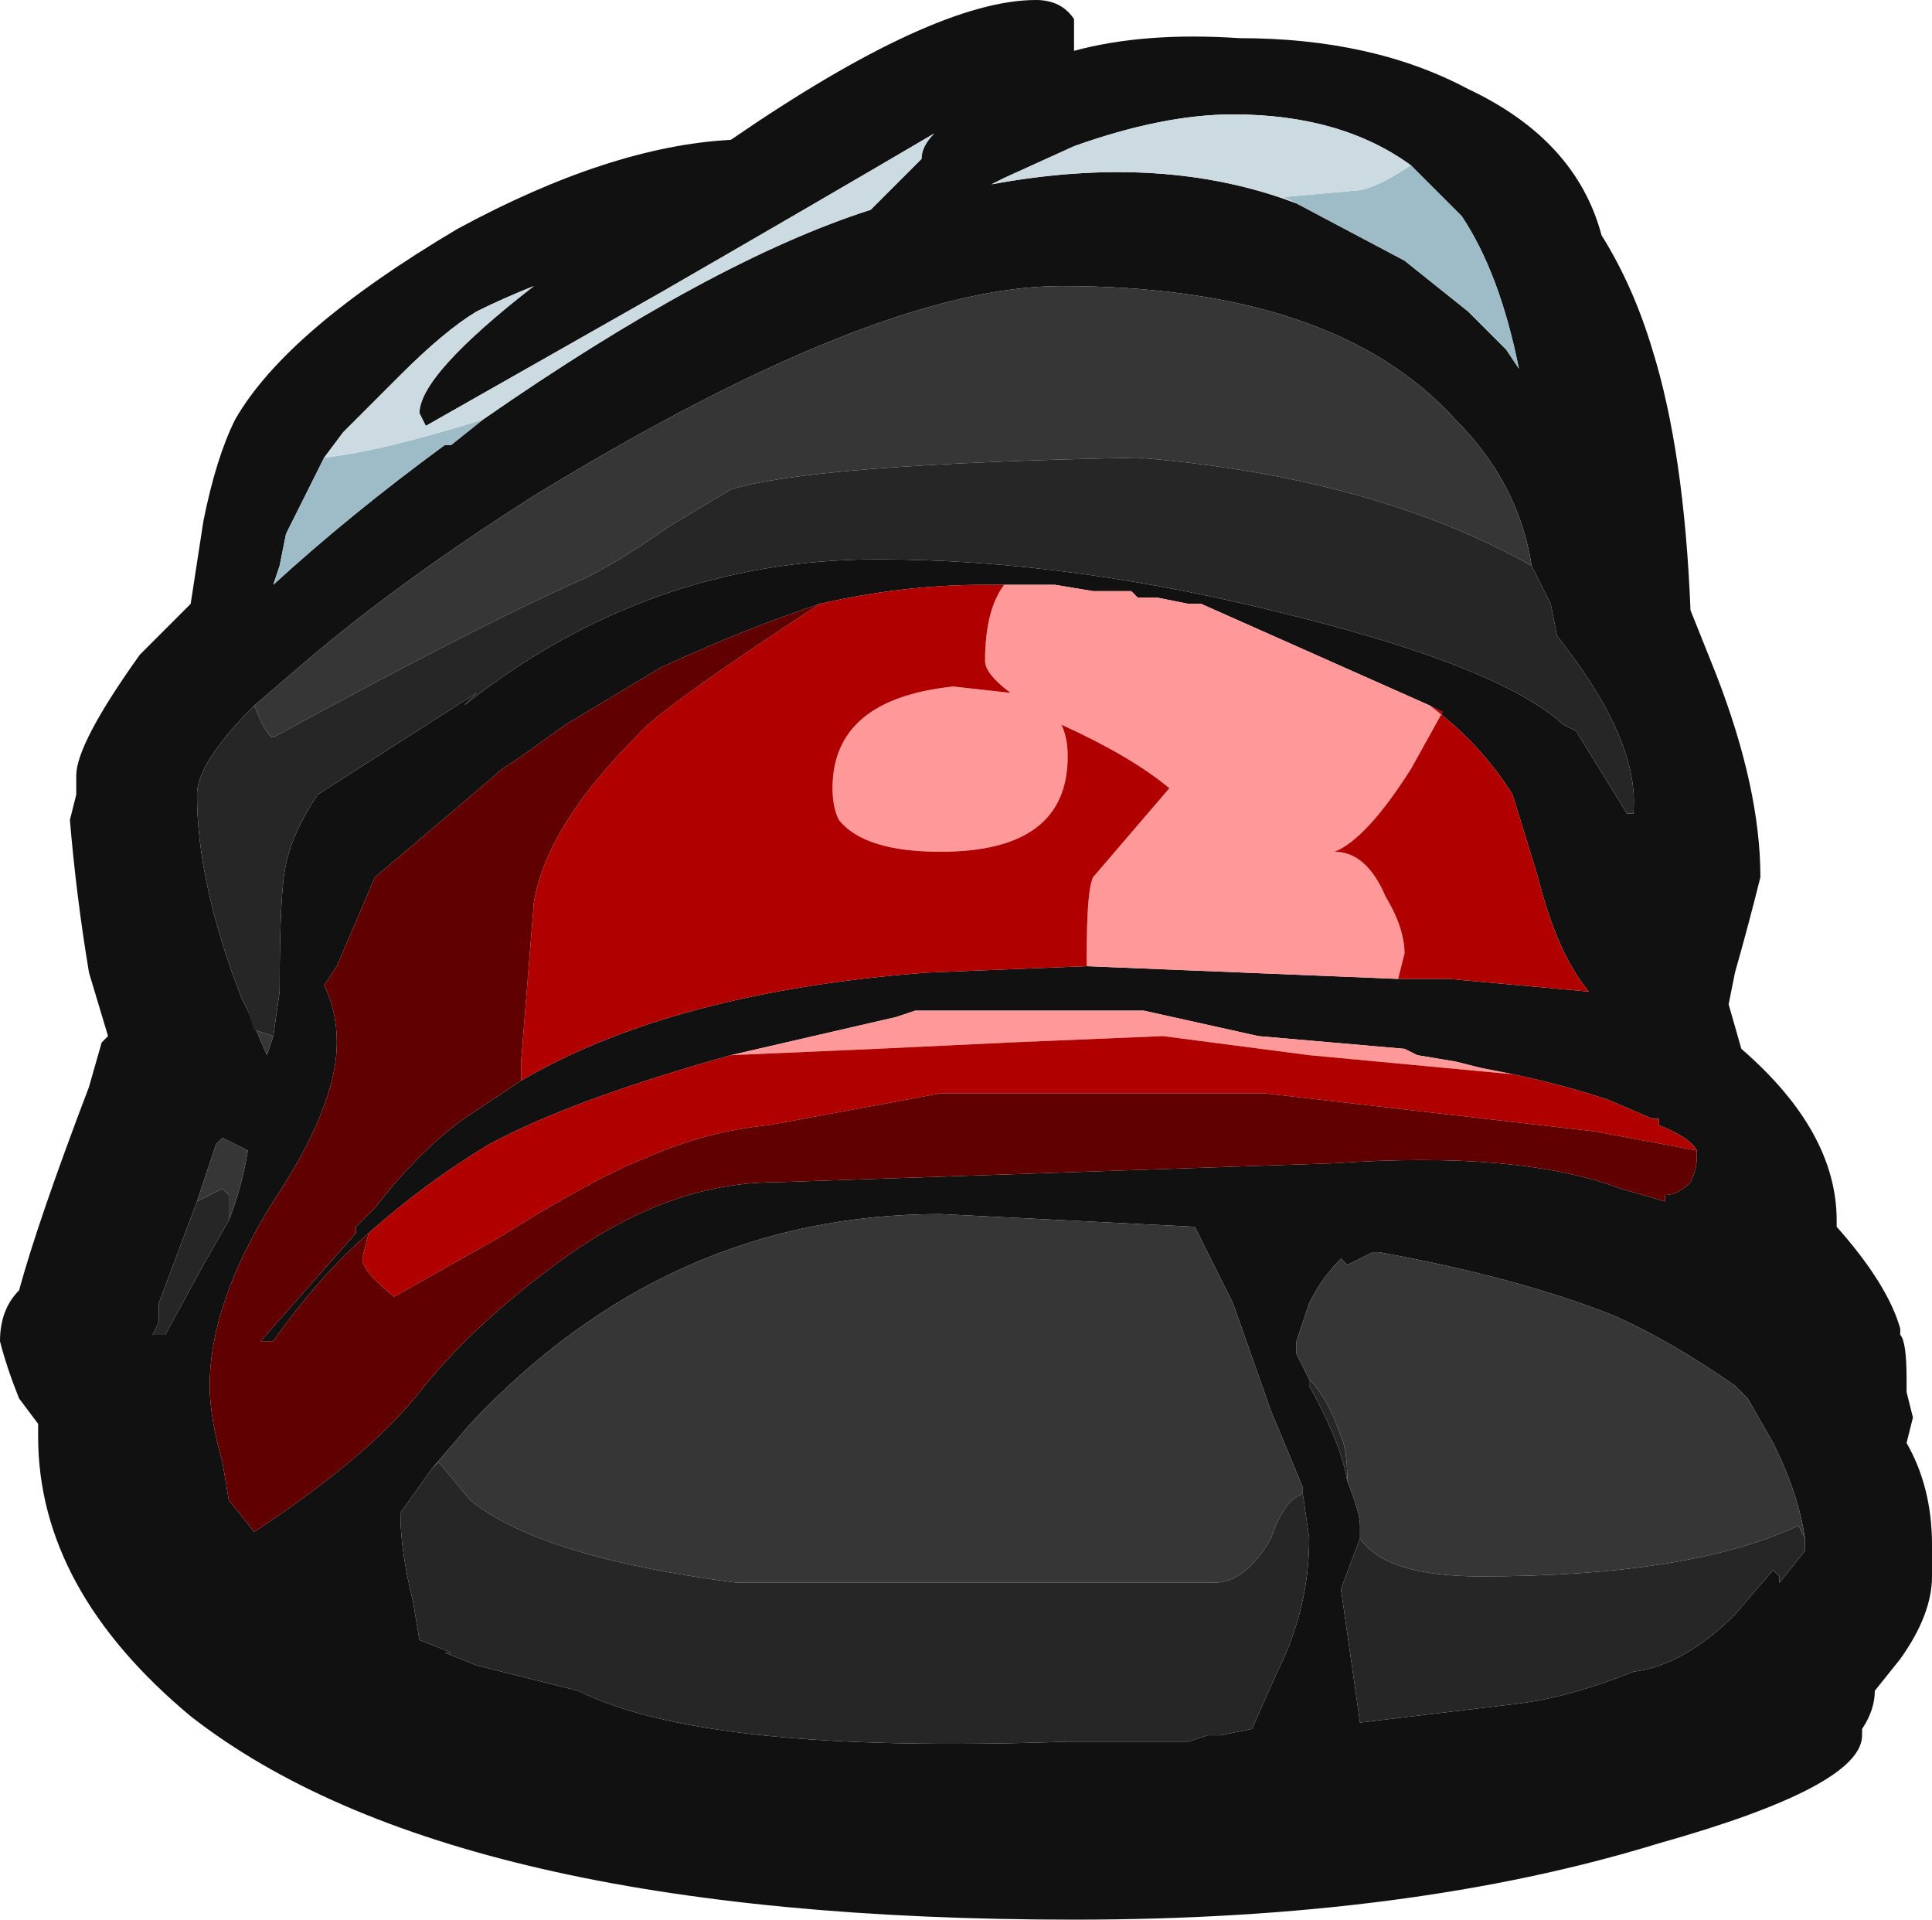 <?xml version="1.0" encoding="UTF-8" standalone="no"?>
<svg xmlns:ffdec="https://www.free-decompiler.com/flash" xmlns:xlink="http://www.w3.org/1999/xlink" ffdec:objectType="frame" height="105.7px" width="106.4px" xmlns="http://www.w3.org/2000/svg">
  <g transform="matrix(1.0, 0.0, 0.0, 1.0, 47.25, 45.15)">
    <use ffdec:characterId="999" height="15.1" transform="matrix(7.0, 0.0, 0.0, 7.0, -47.25, -45.15)" width="15.2" xlink:href="#shape0"/>
  </g>
  <defs>
    <g id="shape0" transform="matrix(1.0, 0.0, 0.0, 1.0, 6.75, 6.45)">
      <path d="M3.45 -4.85 L4.3 -4.4 Q4.55 -4.2 4.8 -4.0 L5.1 -3.7 5.2 -3.55 Q5.05 -4.3 4.75 -4.75 L4.35 -5.15 Q3.8 -5.55 2.95 -5.55 2.4 -5.55 1.7 -5.3 L1.15 -5.05 1.05 -5.0 Q2.4 -5.25 3.45 -4.85 M4.8 -5.75 Q5.65 -5.35 5.85 -4.6 6.1 -4.2 6.25 -3.7 6.5 -2.9 6.55 -1.65 L6.75 -1.15 Q7.1 -0.25 7.1 0.45 7.0 0.85 6.9 1.2 L6.85 1.45 6.95 1.8 Q7.7 2.45 7.7 3.15 L7.7 3.2 Q8.1 3.65 8.2 4.0 L8.2 4.05 Q8.25 4.1 8.25 4.4 L8.25 4.5 8.3 4.7 8.25 4.9 Q8.45 5.25 8.45 5.7 L8.45 5.95 Q8.45 6.25 8.2 6.6 L8.0 6.85 Q8.0 7.0 7.9 7.15 L7.9 7.2 Q7.9 7.6 6.3 8.05 4.35 8.65 1.7 8.65 -3.2 8.65 -5.25 7.05 -6.45 6.05 -6.45 4.85 L-6.45 4.75 -6.6 4.55 Q-6.7 4.3 -6.75 4.1 -6.75 3.85 -6.6 3.7 -6.45 3.15 -6.05 2.1 L-5.95 1.75 -5.9 1.7 -6.05 1.2 Q-6.15 0.6 -6.2 0.0 L-6.15 -0.2 -6.15 -0.35 Q-6.15 -0.6 -5.65 -1.3 L-5.25 -1.7 -5.15 -2.35 Q-5.05 -2.85 -4.9 -3.15 -4.5 -3.85 -3.15 -4.65 -1.95 -5.3 -1.0 -5.35 0.6 -6.45 1.4 -6.45 1.6 -6.45 1.7 -6.3 1.7 -6.15 1.7 -6.05 2.25 -6.2 3.0 -6.15 4.05 -6.15 4.8 -5.75 M-2.95 -3.15 Q-1.15 -4.4 0.1 -4.8 L0.5 -5.2 Q0.5 -5.3 0.6 -5.4 -0.25 -4.9 -1.55 -4.15 L-3.4 -3.1 -3.45 -3.2 Q-3.45 -3.5 -2.55 -4.2 -2.8 -4.1 -3.0 -4.0 -3.25 -3.85 -3.6 -3.5 L-4.05 -3.05 -4.2 -2.85 -4.5 -2.25 -4.55 -2.0 -4.6 -1.85 Q-4.0 -2.4 -3.25 -2.95 L-3.2 -2.95 -2.95 -3.15 M4.5 -0.9 L2.7 -1.7 2.6 -1.7 2.35 -1.75 2.2 -1.75 2.15 -1.8 1.85 -1.8 1.55 -1.85 1.15 -1.85 1.0 -1.85 Q0.35 -1.85 -0.3 -1.7 -0.9 -1.5 -1.55 -1.2 L-2.3 -0.75 -2.65 -0.5 -2.8 -0.4 -3.15 -0.1 -3.8 0.45 -4.1 1.15 -4.2 1.3 Q-4.1 1.5 -4.1 1.75 -4.1 2.25 -4.6 3.0 -5.1 3.8 -5.1 4.45 -5.1 4.7 -5.0 5.05 L-4.95 5.35 -4.75 5.6 -4.6 5.5 Q-3.8 4.95 -3.45 4.5 -3.05 4.0 -2.45 3.55 -1.55 2.85 -0.65 2.85 L3.75 2.7 Q5.2 2.6 6.0 2.9 L6.35 3.0 6.35 2.95 Q6.45 2.95 6.55 2.85 6.6 2.75 6.6 2.65 L6.6 2.6 Q6.55 2.5 6.3 2.4 L6.3 2.35 6.25 2.35 5.9 2.2 Q5.45 2.05 4.9 1.95 L4.7 1.9 4.4 1.85 4.3 1.8 3.15 1.7 2.25 1.5 0.45 1.5 0.3 1.55 -1.0 1.85 Q-2.25 2.2 -2.9 2.55 -3.4 2.85 -3.85 3.25 -4.25 3.6 -4.6 4.1 L-4.7 4.1 -3.95 3.25 -3.95 3.2 -3.8 3.05 Q-3.45 2.6 -3.1 2.35 L-2.65 2.05 Q-1.45 1.35 0.55 1.2 L1.8 1.15 4.25 1.25 4.65 1.25 5.75 1.35 Q5.5 1.05 5.35 0.45 L5.15 -0.2 Q4.9 -0.6 4.5 -0.9 M5.3 -2.0 Q5.2 -2.65 4.7 -3.15 3.75 -4.2 1.6 -4.2 0.15 -4.2 -2.55 -2.55 -3.65 -1.85 -4.4 -1.2 L-4.75 -0.9 Q-5.2 -0.45 -5.2 -0.2 -5.2 0.5 -4.85 1.4 L-4.8 1.5 -4.65 1.85 -4.6 1.7 -4.55 1.35 Q-4.55 0.55 -4.5 0.35 -4.45 0.1 -4.25 -0.2 L-3.0 -1.0 -3.1 -0.9 Q-1.65 -2.05 0.15 -2.05 1.7 -2.05 3.45 -1.6 5.05 -1.2 5.55 -0.75 L5.65 -0.7 6.05 -0.05 6.1 -0.05 Q6.15 -0.55 5.65 -1.25 L5.5 -1.45 5.45 -1.7 5.3 -2.0 M7.45 5.65 Q7.4 5.3 7.2 4.9 L7.0 4.55 6.9 4.45 Q6.4 4.1 5.95 3.9 5.2 3.6 4.1 3.4 L4.05 3.4 3.85 3.5 3.8 3.45 Q3.65 3.6 3.55 3.8 L3.45 4.1 3.45 4.2 3.55 4.4 3.55 4.45 Q3.8 4.9 3.85 5.2 3.95 5.45 3.95 5.55 L3.95 5.65 3.8 6.05 3.95 7.1 5.2 6.95 Q5.6 6.9 6.1 6.7 6.5 6.65 6.9 6.25 L7.2 5.9 7.25 5.95 7.25 6.0 7.45 5.75 7.45 5.65 M3.5 5.3 L3.5 5.25 3.25 4.65 2.95 3.8 2.65 3.2 0.65 3.1 Q-1.5 3.1 -3.05 4.75 L-3.35 5.1 -3.6 5.45 Q-3.6 5.75 -3.5 6.15 L-3.45 6.45 -3.2 6.55 -3.25 6.55 -3.0 6.65 -2.2 6.85 Q-1.7 7.1 -0.75 7.2 0.2 7.3 1.65 7.25 L1.75 7.25 1.95 7.25 2.6 7.25 2.75 7.2 2.85 7.2 3.1 7.15 3.3 6.7 Q3.55 6.2 3.55 5.65 L3.5 5.3 M-4.95 3.15 Q-4.85 2.9 -4.8 2.6 L-5.0 2.5 -5.05 2.55 -5.2 3.0 -5.5 3.8 -5.5 3.95 -5.55 4.05 -5.45 4.05 -5.15 3.5 -4.95 3.15" fill="#111111" fill-rule="evenodd" stroke="none"/>
      <path d="M1.95 7.25 L1.75 7.25 1.95 7.25" fill="#dbd191" fill-rule="evenodd" stroke="none"/>
      <path d="M-4.75 -0.9 L-4.4 -1.2 Q-3.65 -1.85 -2.55 -2.55 0.15 -4.2 1.6 -4.2 3.75 -4.2 4.7 -3.15 5.2 -2.65 5.3 -2.0 4.05 -2.7 2.2 -2.85 -0.35 -2.8 -1.0 -2.6 L-1.5 -2.3 Q-1.85 -2.05 -2.15 -1.9 -2.95 -1.55 -4.6 -0.65 -4.65 -0.65 -4.75 -0.9 M-4.6 1.7 L-4.65 1.85 -4.8 1.5 -4.75 1.65 -4.6 1.7 M3.55 4.4 L3.45 4.2 3.45 4.1 3.55 3.8 Q3.65 3.6 3.8 3.45 L3.85 3.5 4.05 3.4 4.1 3.4 Q5.2 3.6 5.95 3.9 6.4 4.1 6.9 4.45 L7.0 4.55 7.2 4.9 Q7.4 5.3 7.45 5.65 L7.4 5.55 Q6.55 5.95 4.9 5.95 4.15 5.95 3.95 5.65 L3.95 5.55 Q3.95 5.45 3.85 5.2 3.85 4.95 3.8 4.85 3.7 4.55 3.55 4.4 M-3.35 5.1 L-3.05 4.75 Q-1.5 3.1 0.65 3.1 L2.65 3.2 2.95 3.8 3.25 4.65 3.5 5.25 3.5 5.3 Q3.35 5.35 3.25 5.65 3.05 6.0 2.8 6.0 L-0.95 6.0 Q-2.5 5.8 -3.05 5.35 L-3.3 5.05 -3.35 5.1 M-5.2 3.0 L-5.05 2.55 -5.0 2.5 -4.8 2.6 Q-4.85 2.9 -4.95 3.15 L-4.95 2.95 -5.0 2.9 -5.2 3.0" fill="#363636" fill-rule="evenodd" stroke="none"/>
      <path d="M-4.75 -0.9 Q-4.65 -0.65 -4.6 -0.65 -2.95 -1.55 -2.15 -1.9 -1.85 -2.05 -1.5 -2.3 L-1.0 -2.6 Q-0.35 -2.8 2.2 -2.85 4.05 -2.7 5.3 -2.0 L5.45 -1.7 5.5 -1.45 5.65 -1.25 Q6.15 -0.55 6.1 -0.05 L6.05 -0.05 5.65 -0.7 5.55 -0.75 Q5.05 -1.2 3.45 -1.6 1.7 -2.05 0.15 -2.05 -1.65 -2.05 -3.1 -0.9 L-3.0 -1.0 -4.25 -0.2 Q-4.45 0.1 -4.5 0.35 -4.55 0.55 -4.55 1.35 L-4.6 1.7 -4.75 1.65 -4.8 1.5 -4.85 1.4 Q-5.2 0.5 -5.2 -0.2 -5.2 -0.45 -4.75 -0.9 M3.55 4.4 Q3.7 4.55 3.8 4.85 3.85 4.95 3.85 5.2 3.8 4.9 3.55 4.45 L3.55 4.4 M3.95 5.65 Q4.15 5.95 4.9 5.95 6.55 5.95 7.4 5.55 L7.45 5.65 7.45 5.75 7.25 6.0 7.25 5.95 7.2 5.9 6.9 6.25 Q6.5 6.65 6.1 6.7 5.6 6.9 5.2 6.95 L3.95 7.1 3.8 6.05 3.95 5.65 M-3.35 5.1 L-3.3 5.05 -3.05 5.35 Q-2.5 5.8 -0.95 6.0 L2.8 6.0 Q3.05 6.0 3.25 5.65 3.35 5.35 3.5 5.3 L3.55 5.65 Q3.55 6.2 3.3 6.7 L3.1 7.15 2.85 7.2 2.75 7.2 2.6 7.25 1.95 7.25 1.75 7.25 1.65 7.25 Q0.2 7.3 -0.75 7.2 -1.7 7.1 -2.2 6.85 L-3.0 6.65 -3.25 6.55 -3.2 6.55 -3.45 6.45 -3.5 6.15 Q-3.6 5.75 -3.6 5.45 L-3.35 5.1 M-4.95 3.15 L-5.15 3.5 -5.45 4.05 -5.55 4.05 -5.5 3.95 -5.5 3.8 -5.2 3.0 -5.0 2.9 -4.95 2.95 -4.95 3.15" fill="#262626" fill-rule="evenodd" stroke="none"/>
      <path d="M4.35 -5.15 L4.75 -4.75 Q5.05 -4.3 5.2 -3.55 L5.1 -3.7 4.8 -4.0 Q4.55 -4.2 4.3 -4.4 L3.45 -4.85 3.35 -4.9 3.9 -4.95 Q4.05 -4.95 4.35 -5.15 M-4.2 -2.85 Q-3.75 -2.9 -2.95 -3.15 L-3.2 -2.95 -3.25 -2.95 Q-4.0 -2.4 -4.6 -1.85 L-4.55 -2.0 -4.5 -2.25 -4.2 -2.85" fill="#9ebcc7" fill-rule="evenodd" stroke="none"/>
      <path d="M4.35 -5.15 Q4.05 -4.95 3.9 -4.95 L3.35 -4.9 3.45 -4.85 Q2.4 -5.25 1.05 -5.0 L1.15 -5.05 1.7 -5.3 Q2.4 -5.55 2.95 -5.55 3.8 -5.55 4.35 -5.15 M-4.2 -2.85 L-4.05 -3.05 -3.6 -3.5 Q-3.25 -3.85 -3.0 -4.0 -2.8 -4.1 -2.55 -4.2 -3.45 -3.5 -3.45 -3.2 L-3.4 -3.1 -1.55 -4.15 Q-0.25 -4.9 0.6 -5.4 0.5 -5.3 0.5 -5.2 L0.1 -4.8 Q-1.15 -4.4 -2.95 -3.15 -3.75 -2.9 -4.2 -2.85" fill="#ccdbe1" fill-rule="evenodd" stroke="none"/>
      <path d="M1.15 -1.85 L1.55 -1.85 1.85 -1.8 2.15 -1.8 2.2 -1.75 2.35 -1.75 2.6 -1.7 2.7 -1.7 4.5 -0.9 4.6 -0.85 4.35 -0.4 Q4.0 0.15 3.75 0.25 4.0 0.25 4.15 0.6 4.3 0.85 4.3 1.05 L4.25 1.25 1.8 1.15 1.8 1.05 Q1.8 0.55 1.85 0.45 L2.45 -0.25 Q2.15 -0.5 1.6 -0.75 1.65 -0.65 1.65 -0.5 1.65 0.25 0.65 0.25 0.05 0.25 -0.15 0.0 -0.2 -0.1 -0.2 -0.25 -0.2 -0.95 0.75 -1.05 L1.2 -1.0 Q1.0 -1.15 1.0 -1.25 1.0 -1.65 1.15 -1.85 M4.9 1.95 L5.15 2.0 3.55 1.85 2.4 1.7 1.2 1.75 0.15 1.8 -1.0 1.85 0.3 1.55 0.45 1.5 2.25 1.5 3.15 1.7 4.3 1.8 4.4 1.85 4.7 1.9 4.9 1.95" fill="#ff9999" fill-rule="evenodd" stroke="none"/>
      <path d="M1.15 -1.85 Q1.0 -1.65 1.0 -1.25 1.0 -1.15 1.2 -1.0 L0.75 -1.05 Q-0.2 -0.95 -0.2 -0.25 -0.2 -0.1 -0.15 0.0 0.05 0.25 0.65 0.25 1.65 0.25 1.65 -0.5 1.65 -0.65 1.6 -0.75 2.15 -0.5 2.45 -0.25 L1.85 0.45 Q1.8 0.55 1.8 1.05 L1.8 1.15 0.55 1.2 Q-1.45 1.35 -2.65 2.05 L-2.65 1.9 -2.55 0.65 Q-2.45 0.05 -1.75 -0.65 -1.6 -0.85 -0.3 -1.7 0.35 -1.85 1.0 -1.85 L1.15 -1.85 M4.25 1.25 L4.3 1.05 Q4.3 0.85 4.15 0.6 4.0 0.25 3.75 0.25 4.0 0.15 4.35 -0.4 L4.6 -0.85 4.5 -0.9 Q4.9 -0.6 5.15 -0.2 L5.35 0.45 Q5.5 1.05 5.75 1.35 L4.65 1.25 4.25 1.25 M4.9 1.95 Q5.45 2.05 5.9 2.2 L6.25 2.35 6.3 2.35 6.3 2.4 Q6.55 2.5 6.6 2.6 L5.8 2.45 3.2 2.15 0.65 2.15 -0.7 2.4 Q-1.2 2.45 -1.65 2.65 -2.05 2.8 -2.85 3.3 L-3.65 3.75 Q-3.9 3.55 -3.9 3.45 L-3.85 3.25 Q-3.4 2.85 -2.9 2.55 -2.25 2.2 -1.0 1.85 L0.15 1.8 1.2 1.75 2.4 1.7 3.55 1.85 5.15 2.0 4.9 1.95" fill="#b00000" fill-rule="evenodd" stroke="none"/>
      <path d="M-0.3 -1.7 Q-1.6 -0.85 -1.75 -0.65 -2.45 0.05 -2.55 0.65 L-2.65 1.9 -2.65 2.05 -3.1 2.35 Q-3.45 2.6 -3.8 3.05 L-3.95 3.2 -3.95 3.25 -4.7 4.1 -4.6 4.1 Q-4.25 3.6 -3.85 3.25 L-3.9 3.45 Q-3.9 3.55 -3.65 3.75 L-2.85 3.3 Q-2.05 2.8 -1.65 2.65 -1.2 2.45 -0.7 2.4 L0.65 2.15 3.2 2.15 5.8 2.45 6.6 2.6 6.6 2.65 Q6.6 2.75 6.55 2.85 6.45 2.95 6.35 2.95 L6.35 3.0 6.0 2.9 Q5.2 2.6 3.75 2.7 L-0.65 2.85 Q-1.55 2.85 -2.45 3.55 -3.05 4.0 -3.45 4.5 -3.8 4.95 -4.6 5.5 L-4.75 5.6 -4.95 5.35 -5.0 5.05 Q-5.1 4.7 -5.1 4.45 -5.1 3.8 -4.6 3.0 -4.1 2.25 -4.1 1.75 -4.1 1.5 -4.2 1.3 L-4.1 1.15 -3.8 0.45 -3.15 -0.1 -2.8 -0.4 -2.65 -0.5 -2.3 -0.75 -1.55 -1.2 Q-0.9 -1.5 -0.3 -1.7" fill="#600000" fill-rule="evenodd" stroke="none"/>
    </g>
  </defs>
</svg>
